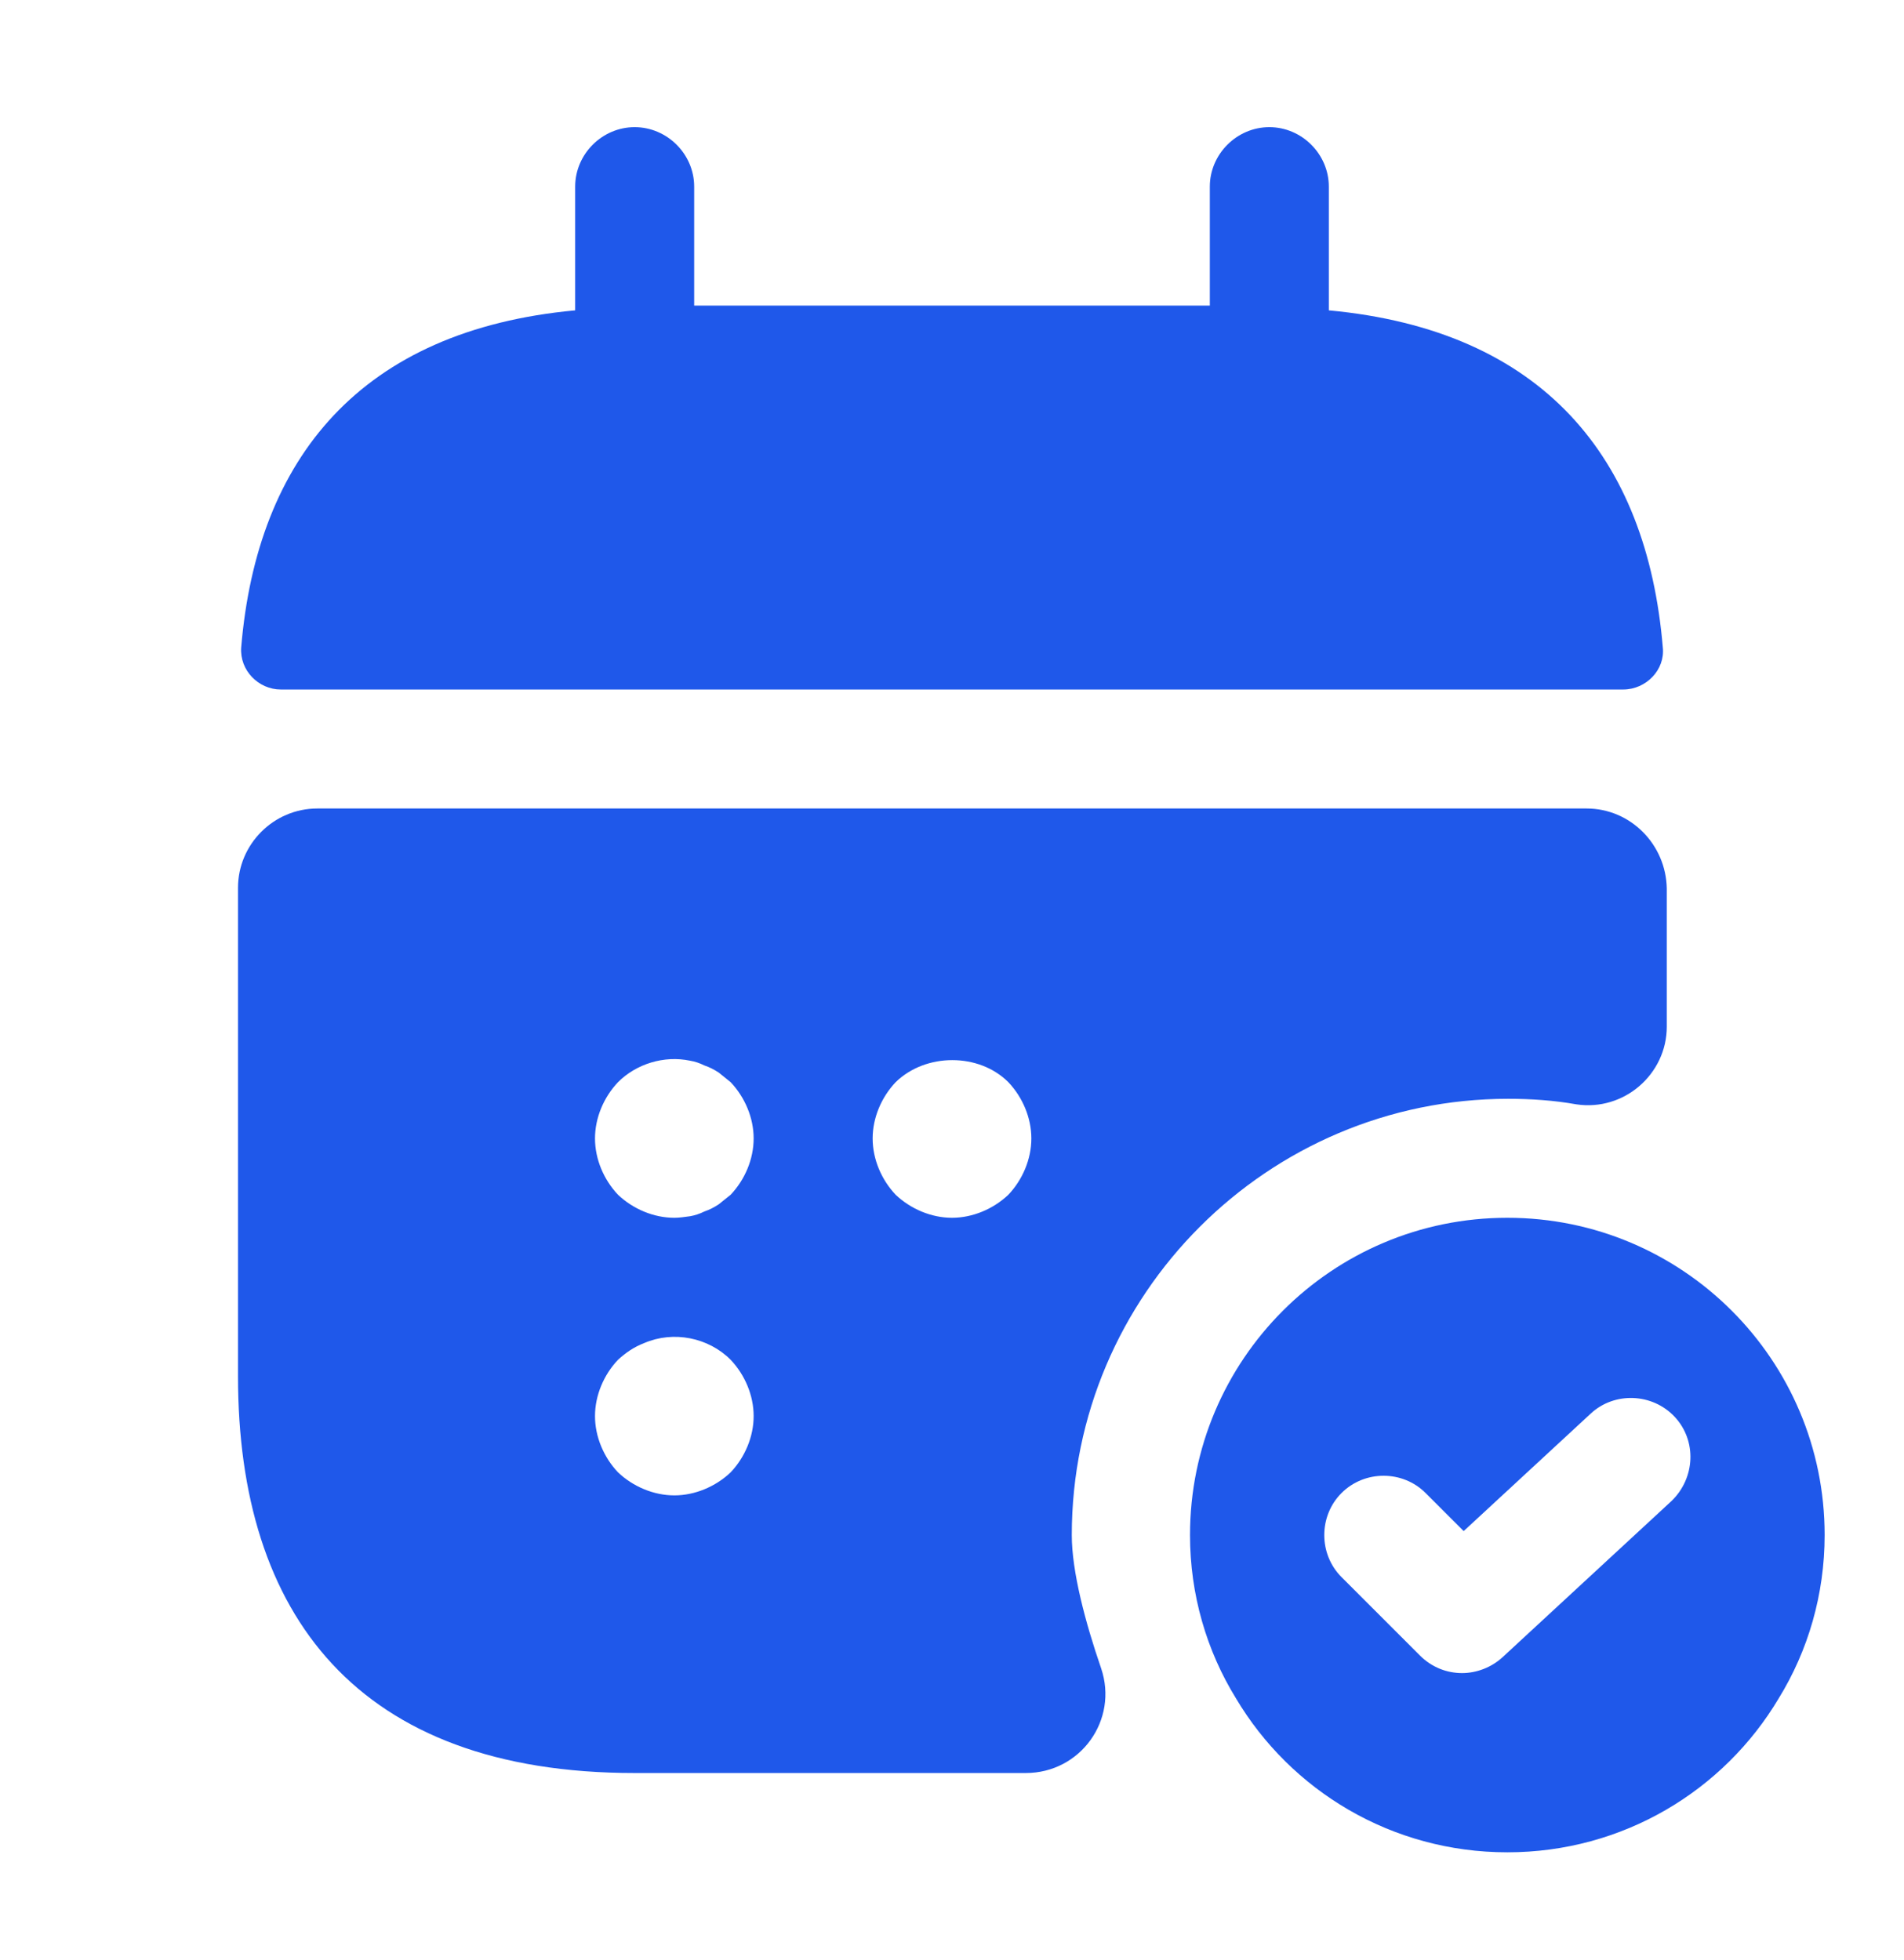 <svg width="34" height="35" viewBox="0 0 34 35" fill="none" xmlns="http://www.w3.org/2000/svg">
<path d="M23.729 5.543V3.333C23.729 2.753 23.247 2.271 22.667 2.271C22.086 2.271 21.604 2.753 21.604 3.333V5.458H12.396V3.333C12.396 2.753 11.914 2.271 11.333 2.271C10.752 2.271 10.271 2.753 10.271 3.333V5.543C6.446 5.898 4.59 8.178 4.307 11.564C4.278 11.975 4.618 12.315 5.015 12.315H28.985C29.396 12.315 29.736 11.961 29.693 11.564C29.41 8.178 27.554 5.898 23.729 5.543Z" fill="#1F58EA"/>
<path d="M26.917 21.75C23.786 21.75 21.25 24.286 21.25 27.417C21.25 28.479 21.547 29.485 22.072 30.335C23.049 31.978 24.848 33.083 26.917 33.083C28.985 33.083 30.784 31.978 31.762 30.335C32.286 29.485 32.583 28.479 32.583 27.417C32.583 24.286 30.047 21.75 26.917 21.75ZM29.849 26.808L26.832 29.598C26.633 29.782 26.364 29.882 26.109 29.882C25.84 29.882 25.571 29.782 25.358 29.57L23.956 28.168C23.545 27.757 23.545 27.077 23.956 26.666C24.367 26.255 25.047 26.255 25.457 26.666L26.137 27.346L28.404 25.249C28.829 24.852 29.509 24.881 29.906 25.306C30.302 25.731 30.274 26.397 29.849 26.808Z" fill="#1F58EA"/>
<path d="M28.333 14.44H5.667C4.887 14.44 4.25 15.078 4.25 15.857V24.583C4.25 28.833 6.375 31.667 11.333 31.667H18.317C19.295 31.667 19.975 30.718 19.663 29.797C19.38 28.975 19.139 28.068 19.139 27.417C19.139 23.124 22.638 19.625 26.931 19.625C27.342 19.625 27.752 19.653 28.149 19.724C28.999 19.852 29.764 19.186 29.764 18.336V15.871C29.75 15.078 29.112 14.44 28.333 14.44ZM13.047 26.297C12.778 26.552 12.41 26.708 12.042 26.708C11.673 26.708 11.305 26.552 11.036 26.297C10.781 26.028 10.625 25.66 10.625 25.292C10.625 24.923 10.781 24.555 11.036 24.286C11.177 24.158 11.319 24.059 11.503 23.988C12.027 23.762 12.651 23.889 13.047 24.286C13.302 24.555 13.458 24.923 13.458 25.292C13.458 25.66 13.302 26.028 13.047 26.297ZM13.047 21.339C12.977 21.396 12.906 21.453 12.835 21.509C12.75 21.566 12.665 21.608 12.58 21.637C12.495 21.679 12.41 21.707 12.325 21.722C12.226 21.736 12.127 21.75 12.042 21.75C11.673 21.75 11.305 21.594 11.036 21.339C10.781 21.07 10.625 20.702 10.625 20.333C10.625 19.965 10.781 19.597 11.036 19.328C11.362 19.002 11.857 18.846 12.325 18.945C12.41 18.959 12.495 18.988 12.58 19.03C12.665 19.058 12.75 19.101 12.835 19.157C12.906 19.214 12.977 19.271 13.047 19.328C13.302 19.597 13.458 19.965 13.458 20.333C13.458 20.702 13.302 21.07 13.047 21.339ZM18.006 21.339C17.737 21.594 17.368 21.75 17 21.75C16.632 21.75 16.263 21.594 15.994 21.339C15.739 21.07 15.583 20.702 15.583 20.333C15.583 19.965 15.739 19.597 15.994 19.328C16.532 18.803 17.482 18.803 18.006 19.328C18.261 19.597 18.417 19.965 18.417 20.333C18.417 20.702 18.261 21.07 18.006 21.339Z" fill="#1F58EA"/>
</svg>
